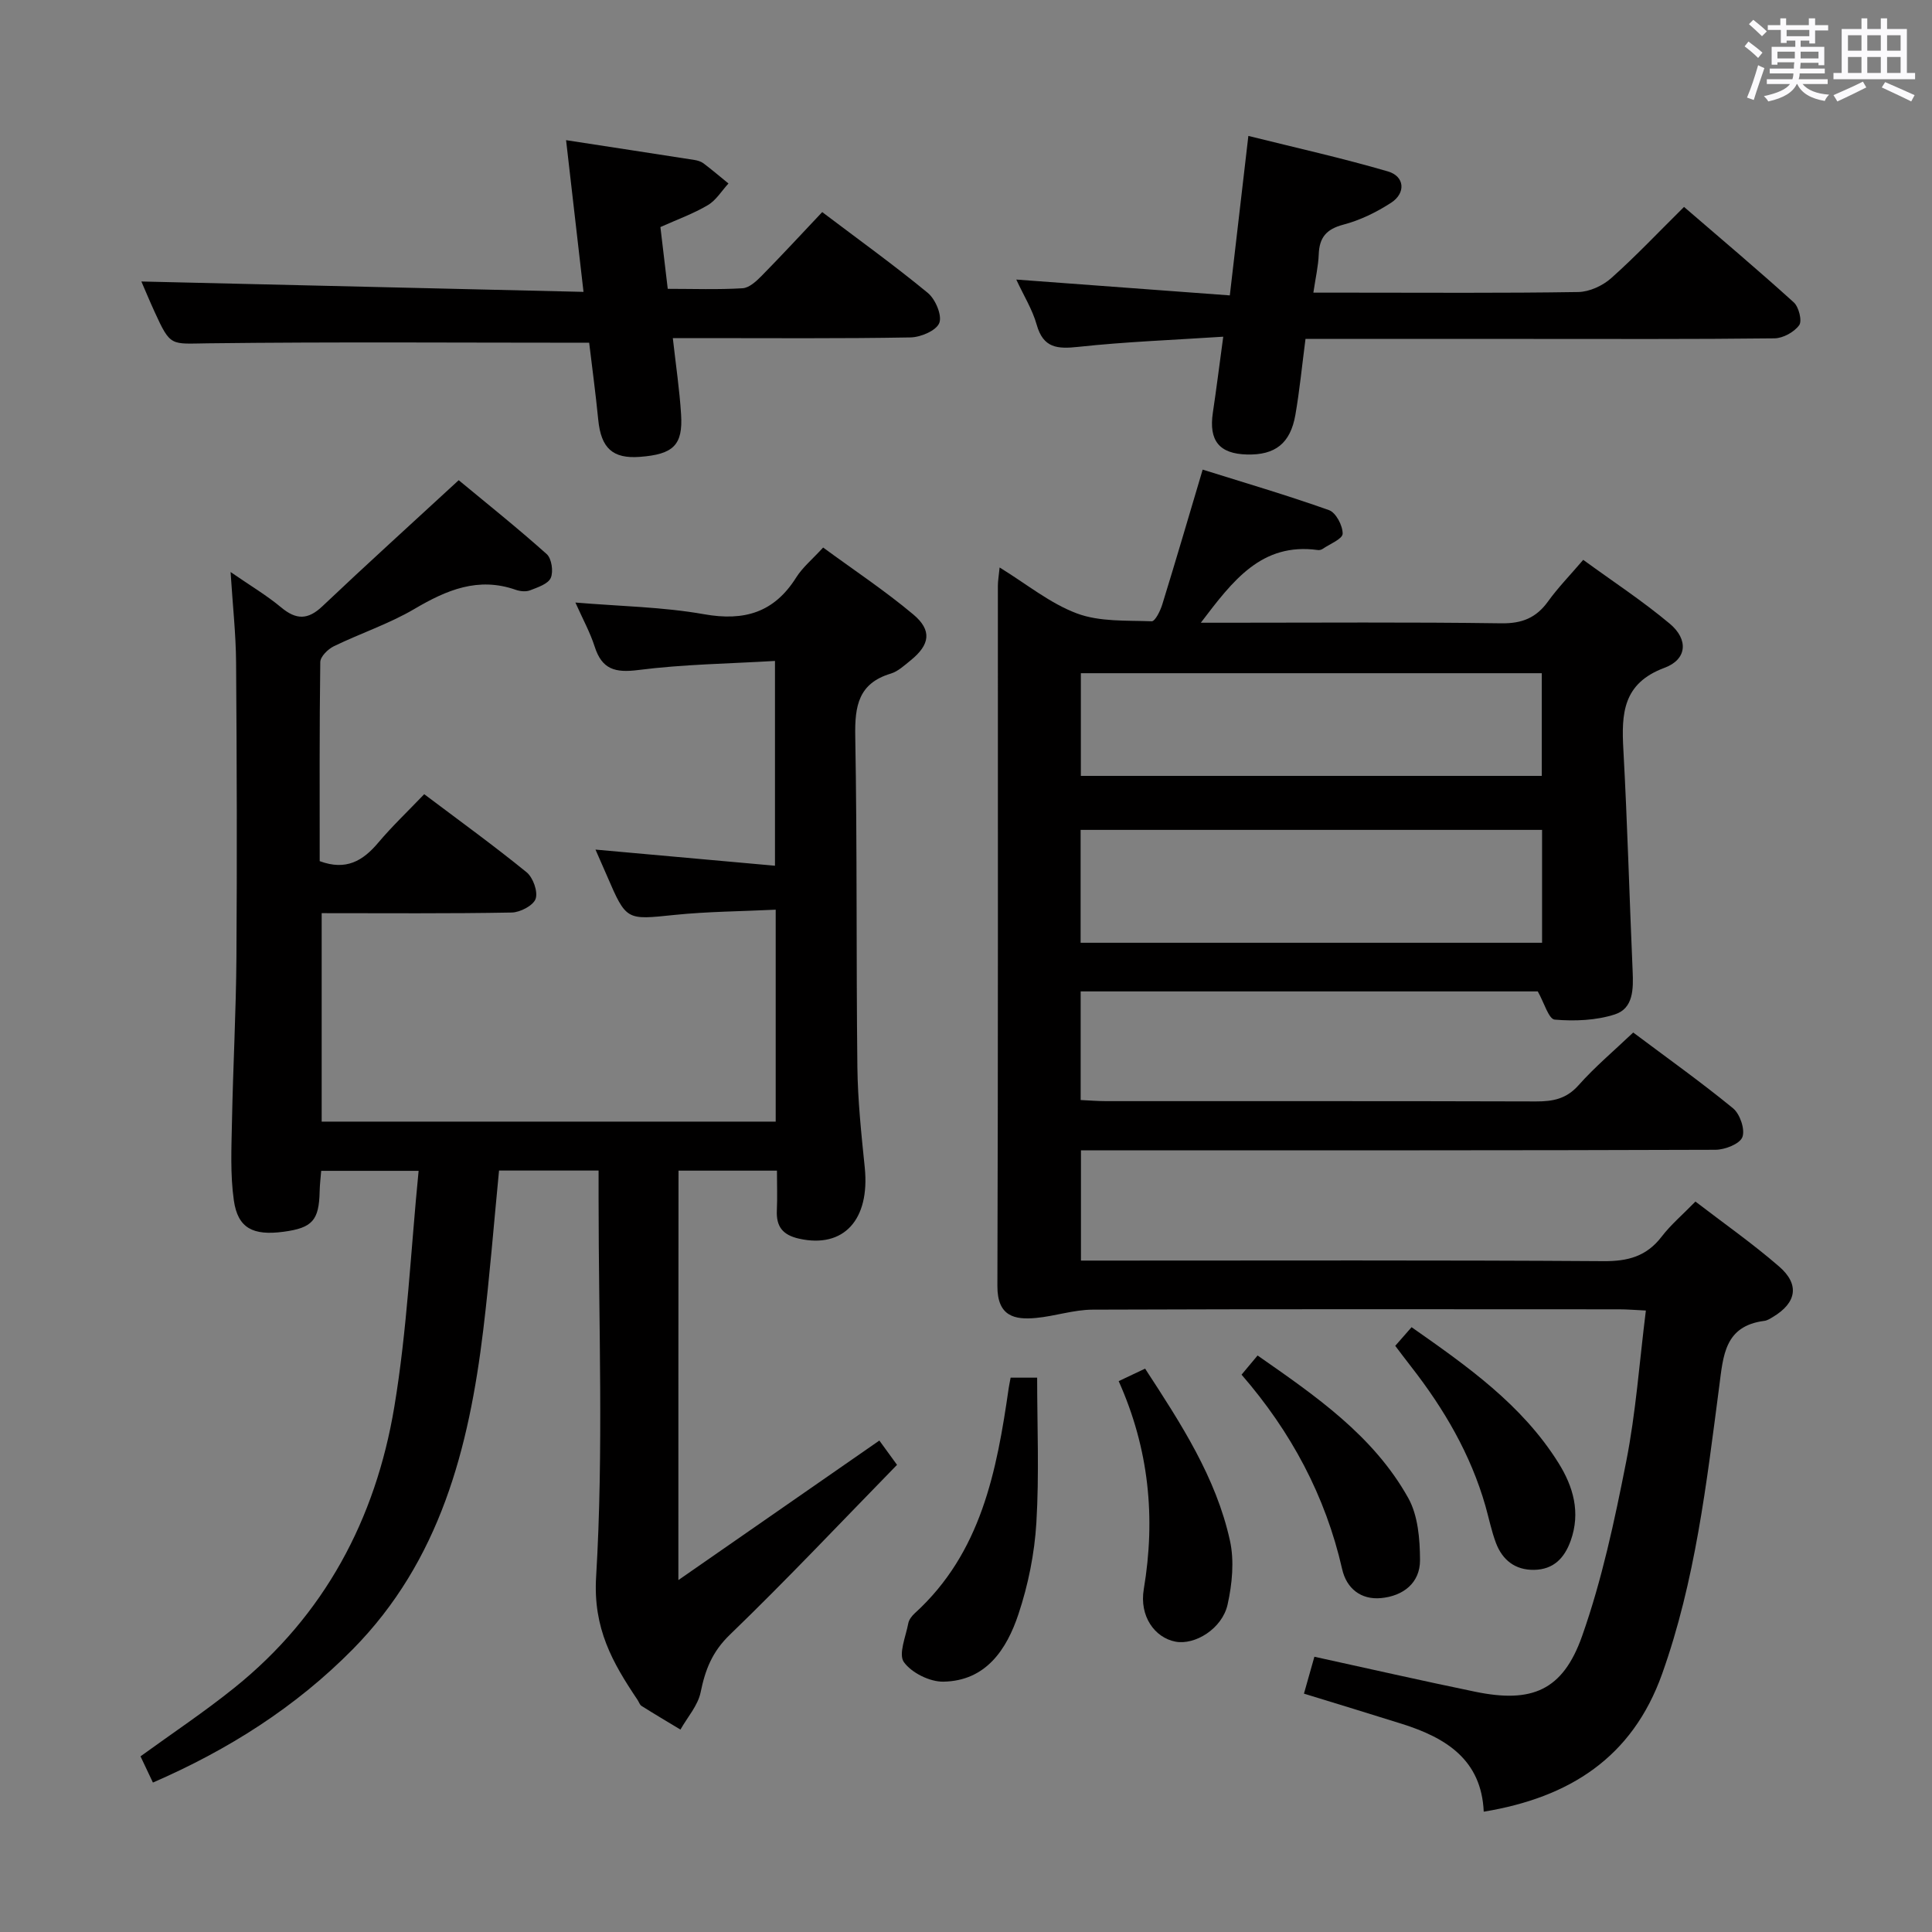 <svg enable-background="new 0 0 400 400" viewBox="0 0 400 400" xmlns="http://www.w3.org/2000/svg"><rect x="0" y="0" width="400" height="400" fill="#808080" stroke="none"/><path d="m361.2 9.6.8-1c.9.7 1.9 1.4 2.9 2.3l-.9 1.1c-1-1-2-1.8-2.8-2.4zm.5 10.6c.9-2.1 1.6-4.3 2.3-6.7.4.2.8.4 1.3.6-.7 2.1-1.5 4.3-2.2 6.6zm.4-15.2.9-.9c1 .8 2 1.6 2.8 2.4l-1 1c-.9-.9-1.8-1.7-2.7-2.5zm12.5-1.2h1.2v1.4h2.7v1.1h-2.7v2.7h-1.2v-.6h-1.8v1.3h4.9v3.8h-1.2v-.5h-3.7c0 .4-.1.9-.1 1.2h5.1v1h-5.2c0 .5-.1.9-.2 1.2h6v1h-5.2c1.1 1.3 2.9 2 5.5 2.2-.4.4-.7.8-.9 1.3-2.9-.5-4.8-1.6-5.7-3.5h-.1c-.8 1.7-2.7 2.9-5.9 3.6-.2-.4-.6-.8-.9-1.1 2.8-.6 4.6-1.4 5.4-2.5h-4.8v-1h5.3c.1-.3.2-.7.2-1.2h-4.9v-1h5c0-.4 0-.8.1-1.3h-3.5v.5h-1.2v-3.7h4.9v-1.3h-1.8v.5h-1.2v-2.7h-2.7v-1h2.6v-1.4h1.2v1.4h4.7v-1.4zm-6.6 8.3h3.6c0-.4 0-.9 0-1.4h-3.6zm1.9-4.6h4.7v-1.3h-4.7zm6.6 3.2h-3.7v1.4h3.7z" fill="#fbfafc"/><path d="m385.3 3.8h1.3v2.2h2.8v-2.2h1.3v2.2h4.1v9.1h1.7v1.3h-16.9v-1.3h1.7v-9.1h4.1v-2.2zm.4 13.1.7 1.2c-1.8.9-3.8 1.9-6 2.9-.2-.4-.5-.8-.8-1.3 2.3-1 4.3-1.9 6.1-2.8zm-3.1-6.4h2.8v-3.2h-2.8zm0 4.6h2.8v-3.3h-2.8zm4-4.6h2.8v-3.2h-2.8zm0 4.6h2.8v-3.3h-2.8zm3.7 1.9c2.1.9 4.1 1.8 6.1 2.7l-.7 1.3c-2.2-1.1-4.2-2-6.1-2.9zm3.2-9.7h-2.8v3.2h2.8v-3.1zm-2.8 7.8h2.8v-3.3h-2.8z" fill="#fbfafc"/><g fill="#010000"><path d="m340.76 271.33c-2.31-.11-3.92-.25-5.54-.25-36.33-.01-72.67-.07-109 .07-3.92.01-7.82 1.36-11.76 1.72-4.35.4-7.98-.29-7.96-6.61.16-48.33.09-96.66.1-145 0-.98.18-1.95.36-3.77 5.59 3.43 10.44 7.44 16.02 9.52 4.72 1.76 10.27 1.42 15.46 1.62.71.03 1.8-2.17 2.2-3.49 2.79-9.03 5.44-18.1 8.36-27.91 8.57 2.69 17.45 5.29 26.16 8.39 1.43.51 2.85 3.22 2.82 4.88-.02 1.09-2.67 2.13-4.17 3.16-.26.17-.65.26-.96.22-11.67-1.6-17.6 6.33-24.23 15.05h5.22c19 0 38-.15 57 .12 4.3.06 7.23-1.14 9.68-4.55 2.03-2.82 4.49-5.34 7.27-8.59 6.04 4.41 12.27 8.49 17.93 13.23 3.88 3.25 3.59 7.38-1.1 9.12-8.66 3.22-8.93 9.48-8.52 16.94.84 15.28 1.25 30.57 1.92 45.86.16 3.66.18 7.72-3.68 8.96-3.9 1.26-8.34 1.43-12.46 1.08-1.24-.11-2.2-3.55-3.5-5.84-31.1 0-62.7 0-94.64 0v22.49c1.78.08 3.53.23 5.28.23 29.67.01 59.33-.03 89 .06 3.5.01 6.28-.52 8.8-3.35 3.4-3.83 7.37-7.16 11.32-10.92 7 5.25 14.03 10.25 20.68 15.7 1.43 1.18 2.52 4.39 1.92 5.96-.54 1.41-3.61 2.61-5.57 2.62-41.67.15-83.33.11-125 .11-1.99 0-3.97 0-6.37 0v22.83h5.68c34.17 0 68.33-.11 102.5.12 5.08.04 8.92-1 12.05-5.08 1.9-2.48 4.35-4.55 6.99-7.26 5.86 4.5 11.84 8.69 17.33 13.45 4.3 3.73 3.6 7.51-1.26 10.43-.57.34-1.17.74-1.8.82-8.26 1.06-8.51 7.2-9.35 13.63-2.63 20.07-4.95 40.21-11.82 59.47-6.17 17.31-19.16 25.59-36.93 28.52-.47-10.78-7.85-15.32-16.94-18.18-6.63-2.09-13.29-4.11-20.28-6.26.74-2.61 1.44-5.08 2.16-7.64 11.33 2.48 22.3 4.98 33.32 7.25 11.67 2.4 18.1-.21 22.1-11.51 4.12-11.66 6.73-23.93 9.13-36.11 2.01-10.17 2.74-20.6 4.08-31.31zm-21.49-99.51c-32.02 0-63.72 0-95.54 0v23.37h95.54c0-8 0-15.58 0-23.37zm-95.49-11.18h95.43c0-7.27 0-14.17 0-21.26-31.94 0-63.5 0-95.43 0z"/><path d="m140.45 327.14c14.48-10.05 27.93-19.39 41.61-28.89.92 1.27 1.98 2.72 3.66 5.03-11.51 11.78-22.8 23.77-34.63 35.19-3.65 3.52-5.08 7.24-6.03 11.89-.56 2.75-2.73 5.16-4.18 7.73-2.69-1.62-5.4-3.22-8.06-4.9-.38-.24-.54-.83-.82-1.24-5.17-7.7-9.23-14.77-8.58-25.48 1.56-26.07.51-52.3.51-78.46 0-1.79 0-3.58 0-5.66-7.07 0-13.66 0-20.61 0-1.07 11.01-1.94 22.04-3.27 33.02-2.96 24.46-8.94 47.76-27 66.08-11.83 11.99-25.75 20.81-41.39 27.61-.98-2.06-1.81-3.82-2.57-5.43 6.64-4.82 13.29-9.24 19.48-14.23 18.62-14.97 29.19-34.91 33.06-58.07 2.67-15.99 3.4-32.31 5.04-48.92-7.26 0-13.49 0-20.17 0-.11 1.39-.29 2.82-.32 4.26-.13 5.99-1.5 7.55-7.46 8.35-6.32.85-9.47-.72-10.3-6.46-.77-5.39-.5-10.95-.39-16.43.22-11.31.84-22.62.92-33.93.14-20.33.08-40.66-.07-60.99-.04-5.92-.7-11.83-1.14-18.78 4.05 2.8 7.45 4.81 10.45 7.31 3.13 2.62 5.56 2.63 8.57-.23 9.04-8.57 18.28-16.93 28.21-26.09 5.66 4.69 12.09 9.82 18.22 15.3 1.02.91 1.42 3.62.84 4.93-.56 1.26-2.7 1.95-4.28 2.57-.85.33-2.05.21-2.95-.1-7.79-2.74-14.32.02-20.99 3.95-5.26 3.1-11.19 5.05-16.71 7.74-1.21.59-2.78 2.14-2.79 3.27-.19 13.79-.12 27.59-.12 41.21 5.45 2.03 8.95-.06 12.11-3.81 2.88-3.41 6.14-6.51 9.53-10.05 7.25 5.46 14.37 10.61 21.18 16.15 1.35 1.09 2.39 4 1.89 5.5-.47 1.39-3.19 2.81-4.94 2.85-12.98.24-25.97.13-39.36.13v43.16h94c0-14.62 0-28.87 0-43.88-7.18.35-14.13.38-21 1.09-9.93 1.02-9.91 1.23-13.94-8.12-.71-1.64-1.43-3.27-2.37-5.41 12.68 1.14 24.69 2.22 37.16 3.34 0-14.32 0-27.87 0-42.4-9.55.57-18.99.69-28.3 1.88-4.8.61-7.52-.12-9.03-4.85-.95-2.96-2.48-5.73-3.99-9.12 9.28.78 18.08.9 26.64 2.42 8.35 1.48 14.52-.36 19.08-7.62 1.3-2.07 3.3-3.71 5.57-6.19 6.27 4.6 12.74 8.89 18.66 13.85 3.94 3.3 3.45 6.28-.53 9.5-1.29 1.04-2.61 2.29-4.12 2.75-6.7 2.01-7.47 6.71-7.36 12.93.41 22.82.18 45.65.44 68.48.08 6.96.82 13.93 1.53 20.87 1.09 10.83-4.38 16.76-13.57 14.72-3.43-.76-4.79-2.51-4.63-5.88.12-2.62.02-5.26.02-8.21-7.02 0-13.57 0-20.38 0-.03 27.87-.03 55.45-.03 84.77z"/><path d="m120.81 60.43c-1.27-11.08-2.41-20.92-3.61-31.41 9.04 1.39 17.81 2.73 26.58 4.1.64.1 1.35.31 1.86.69 1.77 1.34 3.46 2.78 5.18 4.18-1.4 1.52-2.55 3.46-4.25 4.47-2.96 1.76-6.27 2.95-9.84 4.55.47 3.99.96 8.07 1.52 12.79 5.26 0 10.39.19 15.49-.12 1.38-.08 2.87-1.47 3.97-2.59 4.19-4.26 8.25-8.66 12.52-13.18 7.44 5.63 14.84 10.95 21.87 16.74 1.57 1.3 2.99 4.65 2.37 6.22-.62 1.58-3.86 2.96-5.98 2.99-14.49.26-28.99.14-43.49.14-1.8 0-3.59 0-5.7 0 .63 5.62 1.39 10.69 1.71 15.78.41 6.38-1.6 8.29-8.55 8.81-5.62.42-8.02-1.81-8.6-7.68-.55-5.56-1.3-11.1-1.88-15.95-26.71 0-52.83-.2-78.94.12-7.69.09-7.7.78-11.02-6.49-1.09-2.38-2.09-4.8-2.75-6.31 30.36.72 60.7 1.43 91.54 2.15z"/><path d="m210.41 57.88c15.17 1.13 29.52 2.19 44.21 3.28 1.32-11.4 2.53-21.74 3.84-33.02 9.79 2.44 19.45 4.59 28.92 7.36 3.45 1.01 3.72 4.48.63 6.48-3.02 1.96-6.42 3.62-9.88 4.53-3.53.93-4.97 2.66-5.1 6.15-.09 2.44-.66 4.86-1.11 7.93h7.86c15.66 0 31.33.12 46.99-.13 2.31-.04 5.04-1.3 6.8-2.86 5.09-4.53 9.78-9.51 15.09-14.76 7.55 6.51 15.25 13 22.72 19.76 1.05.95 1.77 3.84 1.12 4.73-1.04 1.43-3.34 2.7-5.12 2.72-17 .2-33.99.12-50.99.12-13.5 0-27 0-40.5 0-1.79 0-3.59 0-5.6 0-.73 5.59-1.22 10.7-2.1 15.75-1.04 5.9-4.19 8.32-10 8.18-5.77-.14-7.95-2.87-7.08-8.67.73-4.87 1.34-9.76 2.15-15.72-10.52.69-20.29 1.05-29.97 2.1-4.37.47-7.29.29-8.66-4.6-.88-3.13-2.68-6-4.22-9.33z"/><path d="m209.24 285.23h5.49c0 9.96.44 20.02-.16 30.02-.38 6.38-1.69 12.87-3.71 18.94-2.43 7.3-6.72 13.83-15.54 13.98-2.81.05-6.58-1.82-8.18-4.05-1.17-1.63.4-5.3.91-8.03.14-.75.74-1.53 1.33-2.07 13.78-12.53 16.99-29.46 19.47-46.69.1-.65.24-1.28.39-2.1z"/><path d="m231.61 285.95c2-.95 3.58-1.7 5.47-2.59 7.41 11.37 14.68 22.49 17.57 35.62.92 4.19.46 8.96-.49 13.22-1.12 5.02-6.78 8.47-10.82 7.68-4.26-.83-7.48-5.25-6.53-10.87 2.48-14.8 1.08-29.04-5.2-43.06z"/><path d="m288.87 278.64c1.12-1.28 2.09-2.39 3.38-3.86 11.48 8.05 22.85 16.01 30.41 28.1 3.07 4.91 4.62 10.24 2.54 16.09-1.3 3.64-3.57 5.98-7.57 6.05-3.94.07-6.59-2.04-7.93-5.62-.92-2.47-1.44-5.08-2.16-7.62-3.06-10.68-8.55-20.06-15.33-28.76-1.12-1.43-2.2-2.88-3.34-4.38z"/><path d="m257.05 284.61c1.16-1.39 2.1-2.51 3.32-3.97 11.99 8.37 23.96 16.56 31.19 29.5 2.03 3.63 2.42 8.53 2.44 12.85.02 4.77-3.52 7.46-8.09 7.88-4.15.38-7.13-2-8.03-5.99-3.46-15.19-10.59-28.47-20.83-40.27z"/></g></svg>